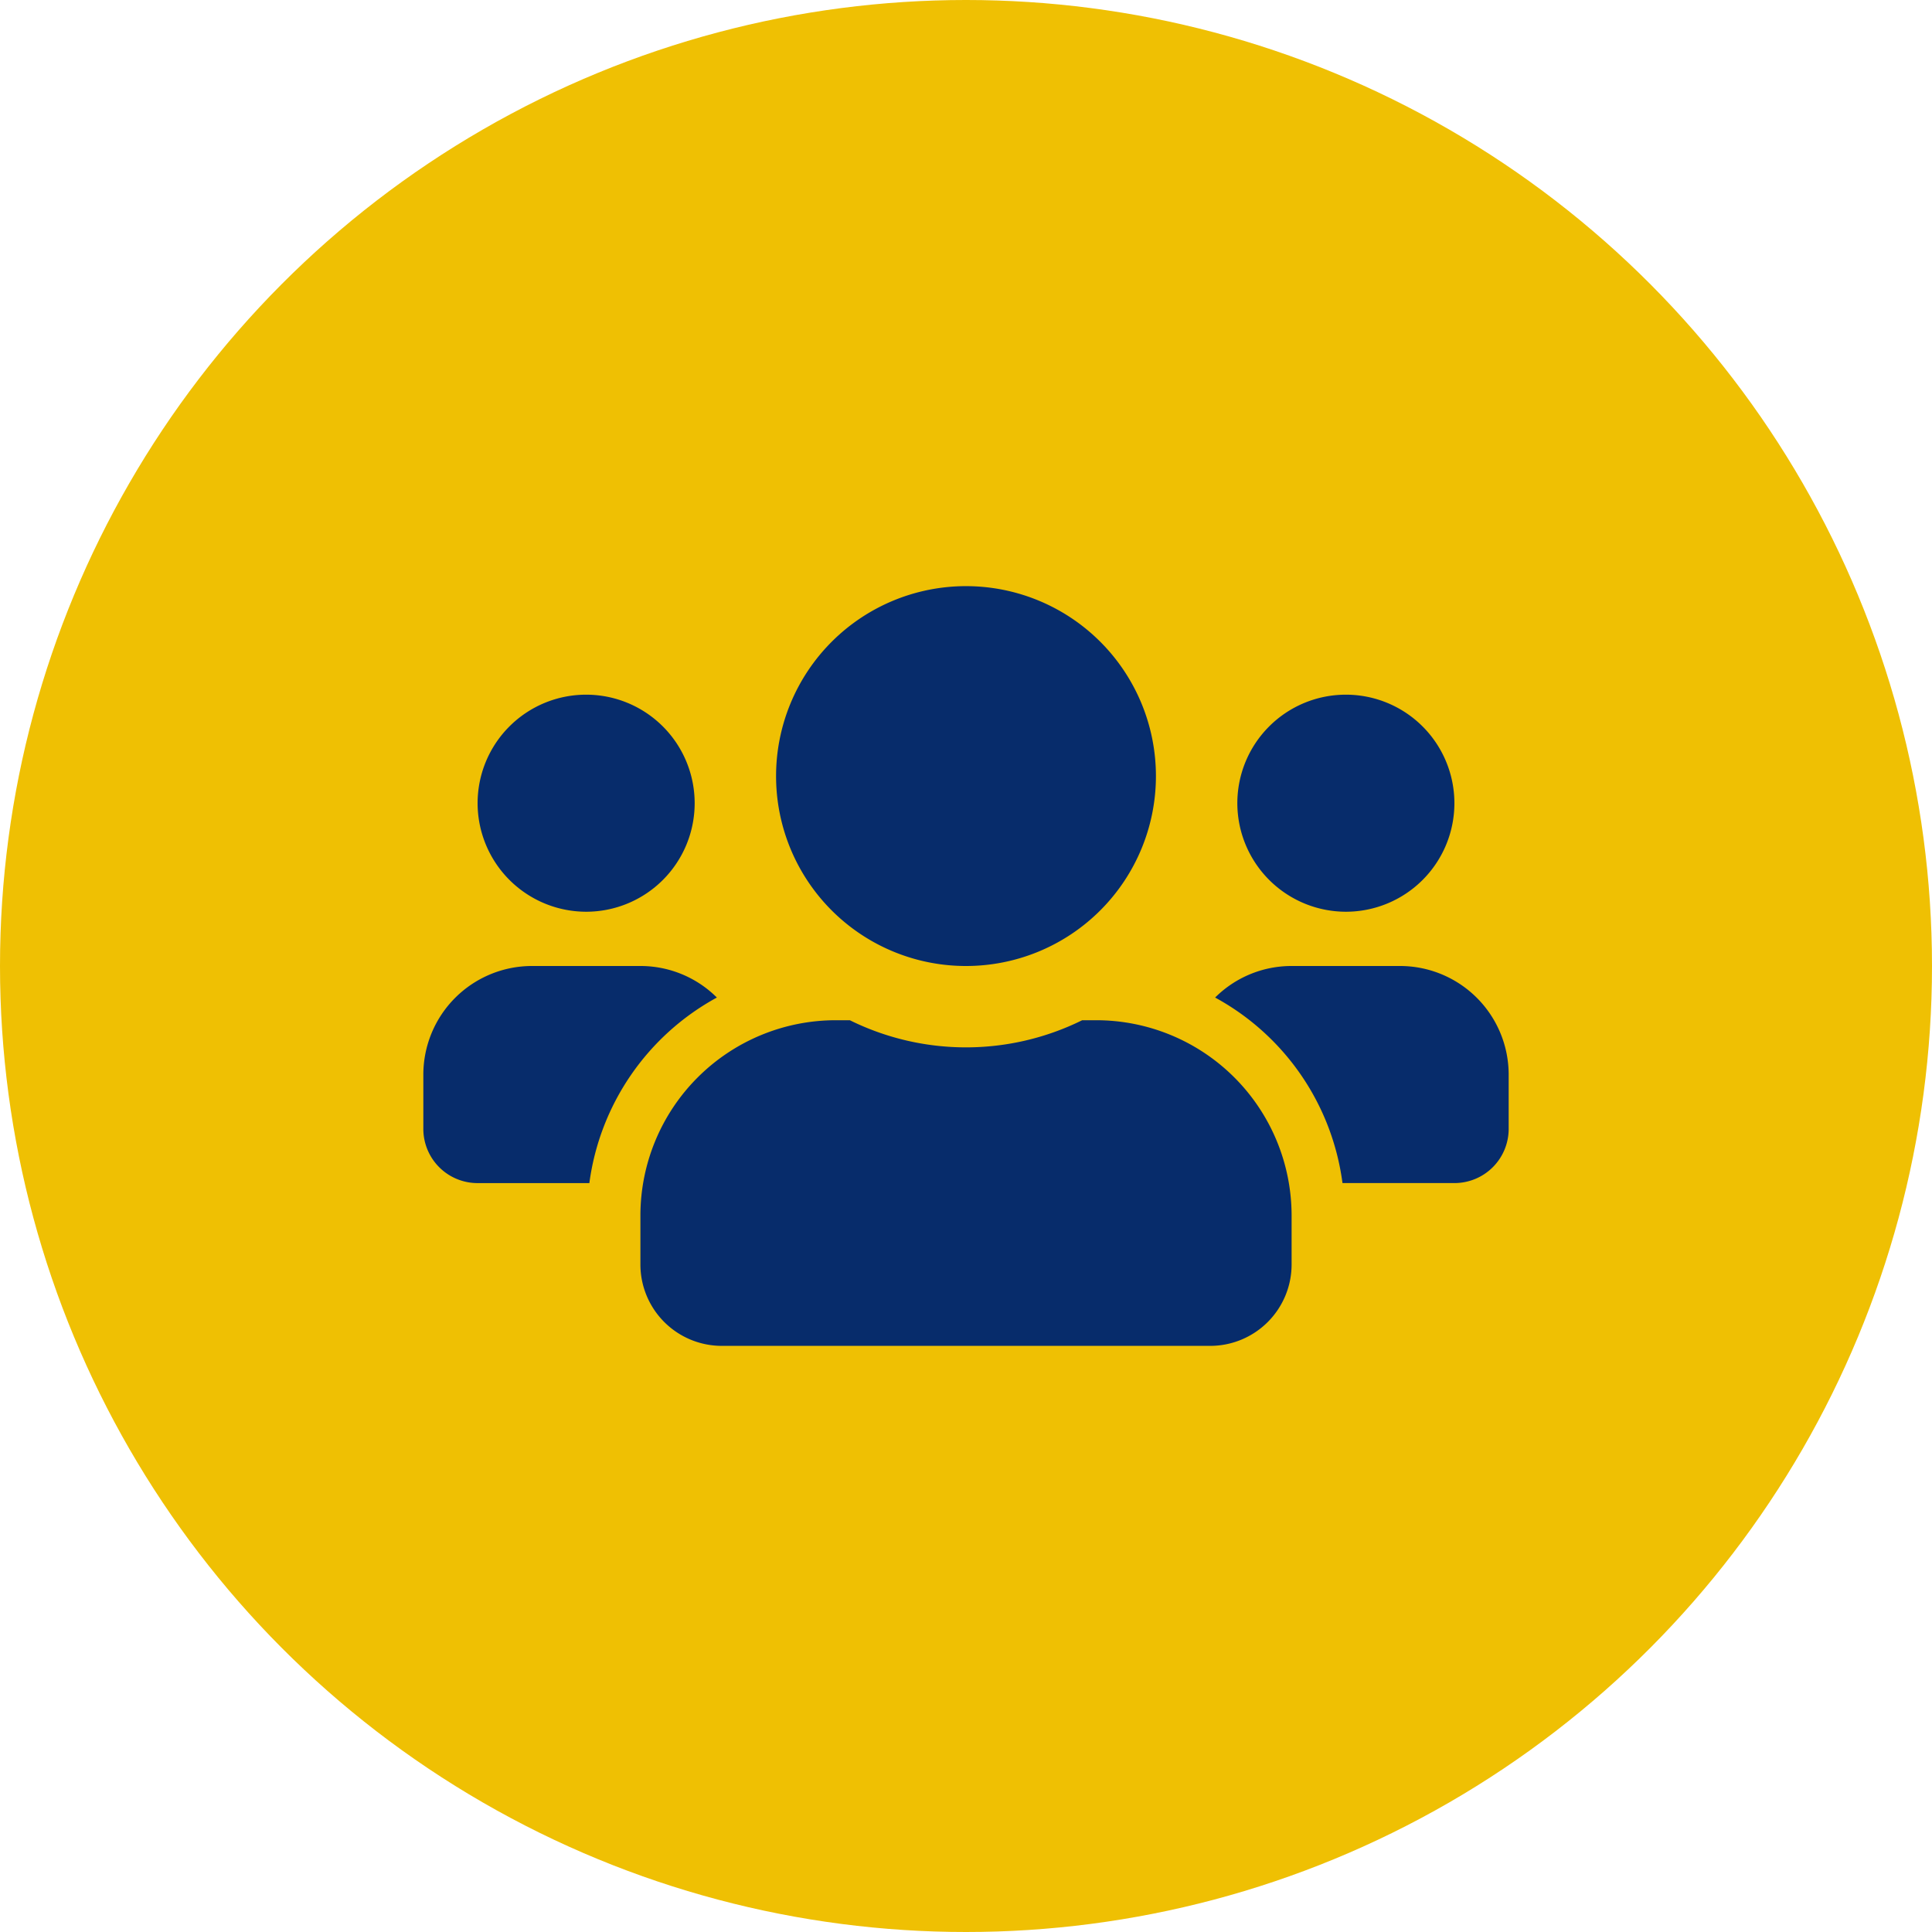 <svg xmlns="http://www.w3.org/2000/svg" width="160" height="160" viewBox="0 0 160 160"><defs><style>.a{fill:#efc003;}.b{fill:#072c6b;}</style></defs><g transform="translate(-1082 -622)"><circle class="a" cx="80" cy="80" r="80" transform="translate(1082 622)"/><path class="b" d="M13.482,29.215a8.988,8.988,0,1,0-8.988-8.988A9,9,0,0,0,13.482,29.215Zm62.918,0a8.988,8.988,0,1,0-8.988-8.988A9,9,0,0,0,76.4,29.215Zm4.494,4.494H71.906a8.962,8.962,0,0,0-6.334,2.612A20.543,20.543,0,0,1,76.12,51.686h9.269a4.489,4.489,0,0,0,4.494-4.494V42.7A9,9,0,0,0,80.895,33.709Zm-35.953,0A15.729,15.729,0,1,0,29.212,17.979,15.722,15.722,0,0,0,44.941,33.709ZM55.727,38.2H54.562a21.717,21.717,0,0,1-19.241,0H34.155A16.183,16.183,0,0,0,17.977,54.382v4.045a6.743,6.743,0,0,0,6.741,6.741H65.165a6.743,6.743,0,0,0,6.741-6.741V54.382A16.183,16.183,0,0,0,55.727,38.2ZM24.31,36.321a8.962,8.962,0,0,0-6.334-2.612H8.988A9,9,0,0,0,0,42.7v4.494a4.489,4.489,0,0,0,4.494,4.494h9.255A20.6,20.6,0,0,1,24.31,36.321Z" transform="translate(1117.059 668.291)"/></g></svg>